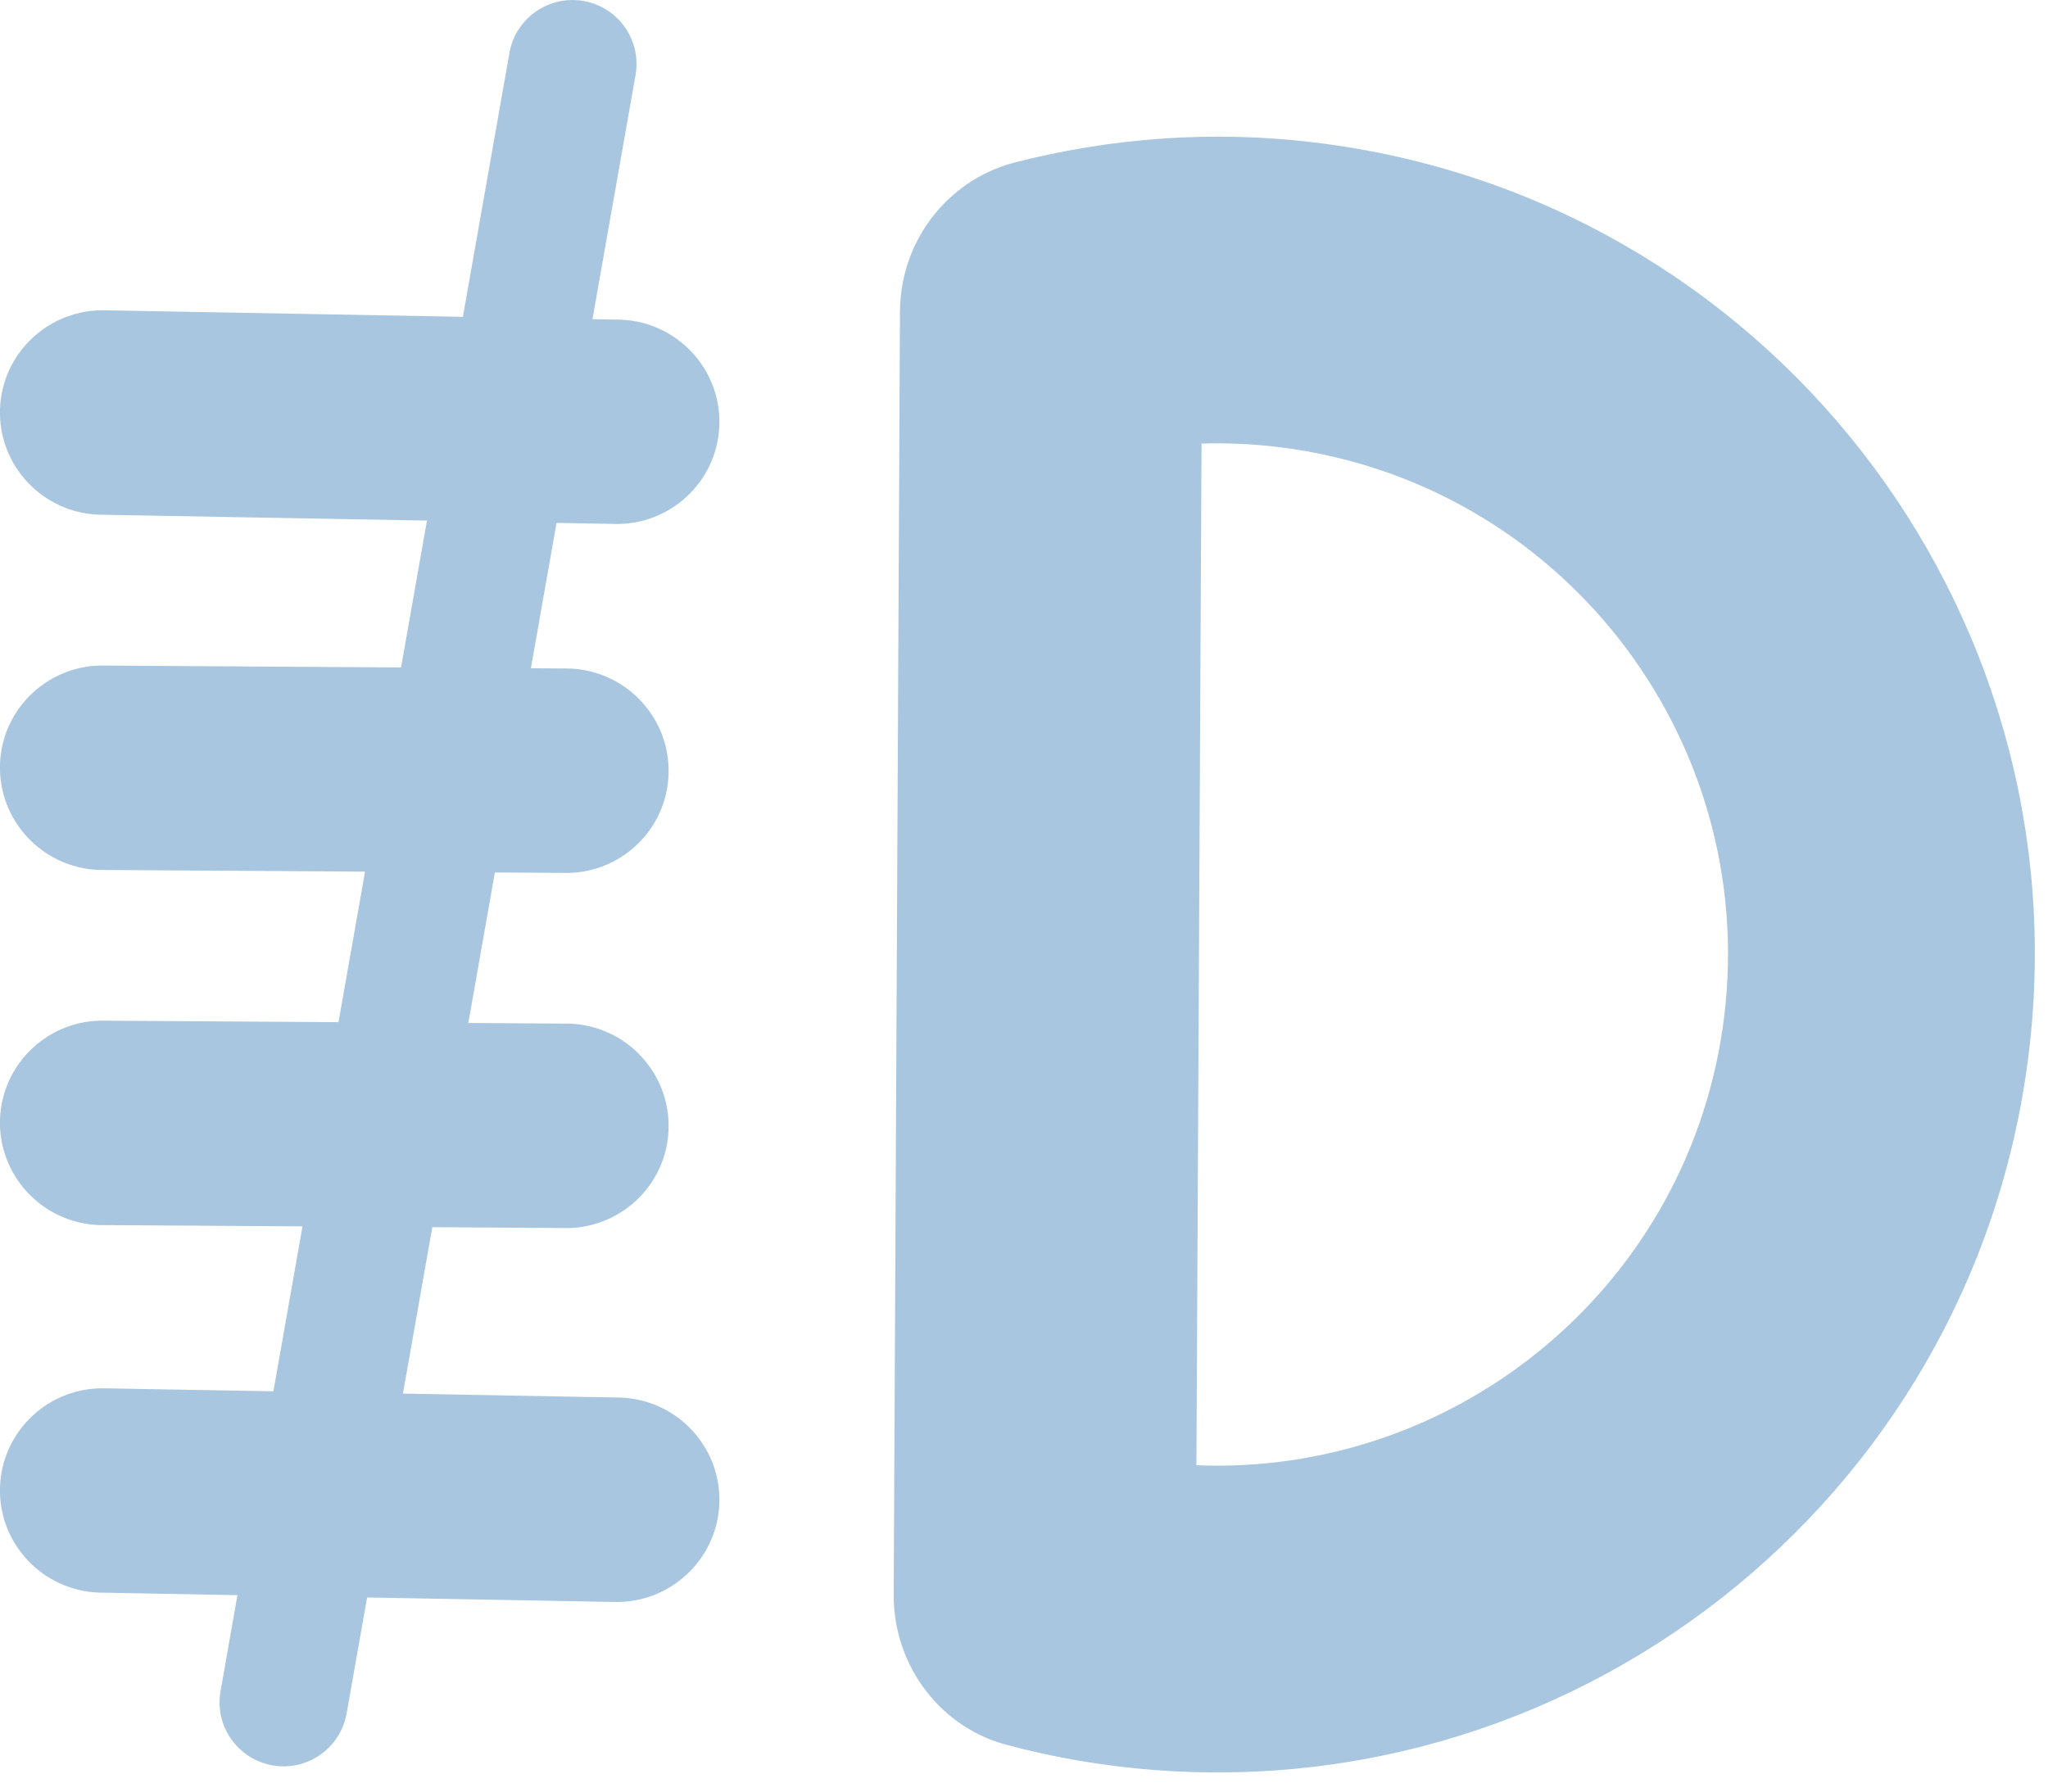 <?xml version="1.0" encoding="UTF-8"?>
<svg width="16px" height="14px" viewBox="0 0 16 14" version="1.1" xmlns="http://www.w3.org/2000/svg" xmlns:xlink="http://www.w3.org/1999/xlink">
    <!-- Generator: Sketch 46.2 (44496) - http://www.bohemiancoding.com/sketch -->
    <title>icon_dashboard_front_foglight</title>
    <desc>Created with Sketch.</desc>
    <defs></defs>
    <g id="样式整理概览" stroke="none" stroke-width="1" fill="none" fill-rule="evenodd">
        <g id="组件2-图标-弹出消息框" transform="translate(-543, -760)" fill-rule="nonzero" fill="#A8C6DF">
            <g id="图标2" transform="translate(100, 226)">
                <g id="汽车功能图标-18px" transform="translate(30, 532)">
                    <g id="汽车仪表图标/前雾灯-蓝灰" transform="translate(412, 0)">
                        <g id="icon_dashboard_front_foglight">
                            <path d="M11.284,3.115 C10.47,3.015 9.675,3.078 8.926,3.27 C8.924,3.27 8.905,3.276 8.905,3.276 C8.404,3.415 8.034,3.88 8.031,4.435 L7.982,14.461 C7.979,15.031 8.366,15.515 8.886,15.64 L8.904,15.645 C9.178,15.716 9.438,15.766 9.727,15.802 C13.23,16.232 16.419,13.741 16.849,10.237 C17.279,6.734 14.788,3.545 11.284,3.115 Z M10.347,13.45 L10.387,5.466 C10.589,5.46 10.791,5.469 10.992,5.494 C13.182,5.762 14.739,7.755 14.47,9.945 C14.215,12.025 12.404,13.533 10.347,13.45 L10.347,13.45 Z M1.774,6.022 L5.791,6.094 C6.233,6.11 6.604,5.765 6.62,5.324 C6.635,4.883 6.288,4.513 5.846,4.498 L1.83,4.425 C1.387,4.41 1.016,4.755 1,5.196 C0.985,5.637 1.332,6.007 1.774,6.022 Z M1.774,8.798 L5.394,8.821 C5.837,8.837 6.208,8.492 6.223,8.051 C6.238,7.61 5.892,7.24 5.449,7.224 L1.83,7.201 C1.387,7.185 1.016,7.53 1,7.971 C0.985,8.412 1.332,8.782 1.774,8.798 L1.774,8.798 Z M5.394,11.596 C5.837,11.612 6.208,11.267 6.223,10.826 C6.238,10.385 5.892,10.015 5.449,9.999 L1.83,9.976 C1.387,9.96 1.016,10.305 1,10.746 C0.985,11.187 1.332,11.557 1.774,11.573 L5.394,11.596 Z M3.868,14.483 L5.79,14.518 C6.233,14.533 6.604,14.188 6.62,13.747 C6.635,13.306 6.288,12.936 5.846,12.921 L4.148,12.89 L5.965,2.587 C6.013,2.315 5.832,2.056 5.56,2.008 L5.56,2.008 L5.56,2.008 C5.288,1.96 5.028,2.141 4.98,2.413 L4.98,2.413 L3.136,12.872 L1.83,12.849 C1.387,12.833 1.016,13.178 1,13.619 C0.985,14.06 1.332,14.43 1.774,14.445 L2.855,14.465 L2.723,15.216 C2.675,15.488 2.857,15.747 3.129,15.795 C3.4,15.843 3.66,15.661 3.708,15.389 L3.868,14.483 Z" id="Combined-Shape"></path>
                        </g>
                    </g>
                </g>
            </g>
        </g>
    </g>
</svg>